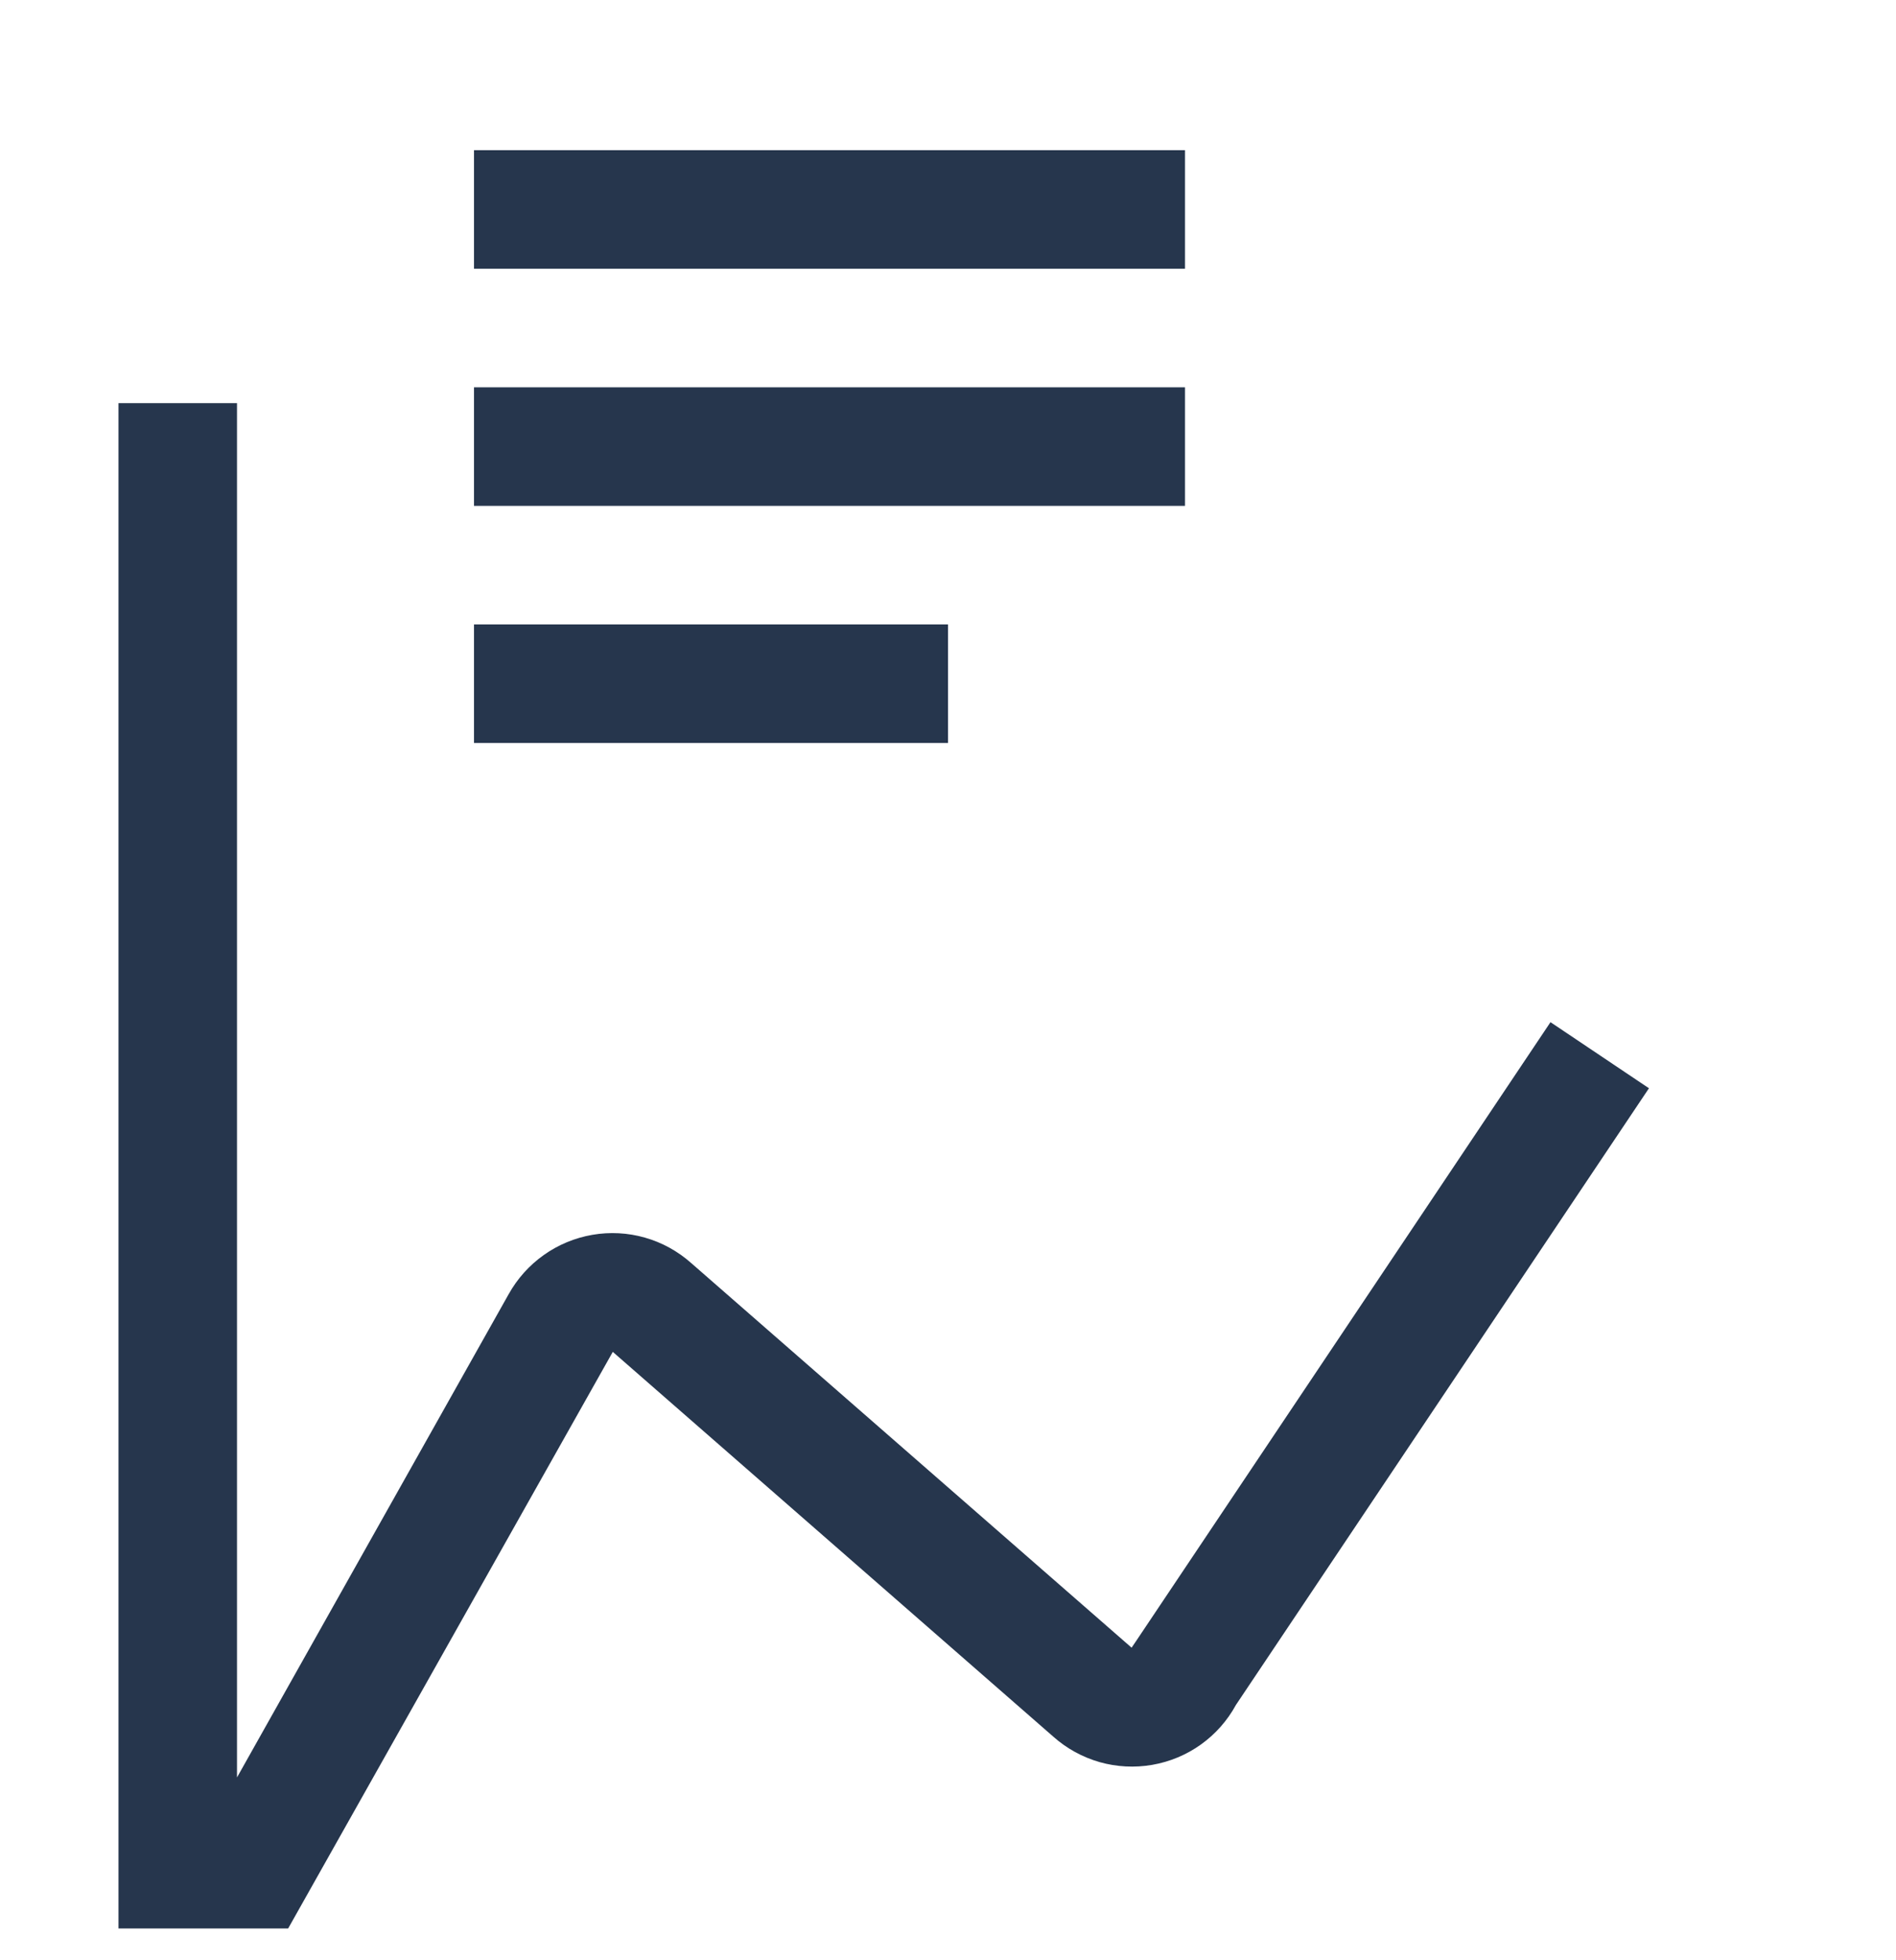 <svg width="30" height="31" viewBox="0 0 30 31" fill="none" xmlns="http://www.w3.org/2000/svg">
<g clip-path="url(#clip0_223_202)">
<path d="M7.5 9.875H15V11.75H7.5V9.875ZM7.5 6.125H18.75V8H7.5V6.125ZM7.5 2.375H18.75V4.25H7.5V2.375Z" fill="#26364D"/>
<g filter="url(#filter0_d_223_202)">
<path d="M4.417 26.75L9.696 17.379L16.665 23.463C16.876 23.651 17.126 23.788 17.397 23.866C17.668 23.943 17.953 23.958 18.231 23.91C18.509 23.862 18.773 23.752 19.002 23.588C19.231 23.424 19.421 23.21 19.556 22.962L26.091 13.21L24.533 12.165L17.971 21.96L17.905 22.057L10.935 15.973C10.724 15.786 10.475 15.649 10.204 15.572C9.934 15.495 9.649 15.48 9.372 15.528C9.095 15.576 8.832 15.685 8.603 15.848C8.373 16.011 8.184 16.223 8.047 16.469L3.75 24.109V2.375H1.875V26.75C1.875 27.247 2.073 27.724 2.425 28.075C2.776 28.427 3.253 28.625 3.75 28.625H28.125V26.75H4.417Z" fill="#26364D"/>
</g>
</g>
<defs>
<filter id="filter0_d_223_202" x="-2.125" y="2.375" width="34.25" height="34.25" filterUnits="userSpaceOnUse" color-interpolation-filters="sRGB">
<feFlood flood-opacity="0" result="BackgroundImageFix"/>
<feColorMatrix in="SourceAlpha" type="matrix" values="0 0 0 0 0 0 0 0 0 0 0 0 0 0 0 0 0 0 127 0" result="hardAlpha"/>
<feOffset dy="4"/>
<feGaussianBlur stdDeviation="2"/>
<feComposite in2="hardAlpha" operator="out"/>
<feColorMatrix type="matrix" values="0 0 0 0 0 0 0 0 0 0 0 0 0 0 0 0 0 0 0.25 0"/>
<feBlend mode="normal" in2="BackgroundImageFix" result="effect1_dropShadow_223_202"/>
<feBlend mode="normal" in="SourceGraphic" in2="effect1_dropShadow_223_202" result="shape"/>
</filter>
<clipPath id="clip0_223_202">
<rect width="30" height="30" fill="white" transform="translate(0 0.5)"/>
</clipPath>
</defs>
</svg>
